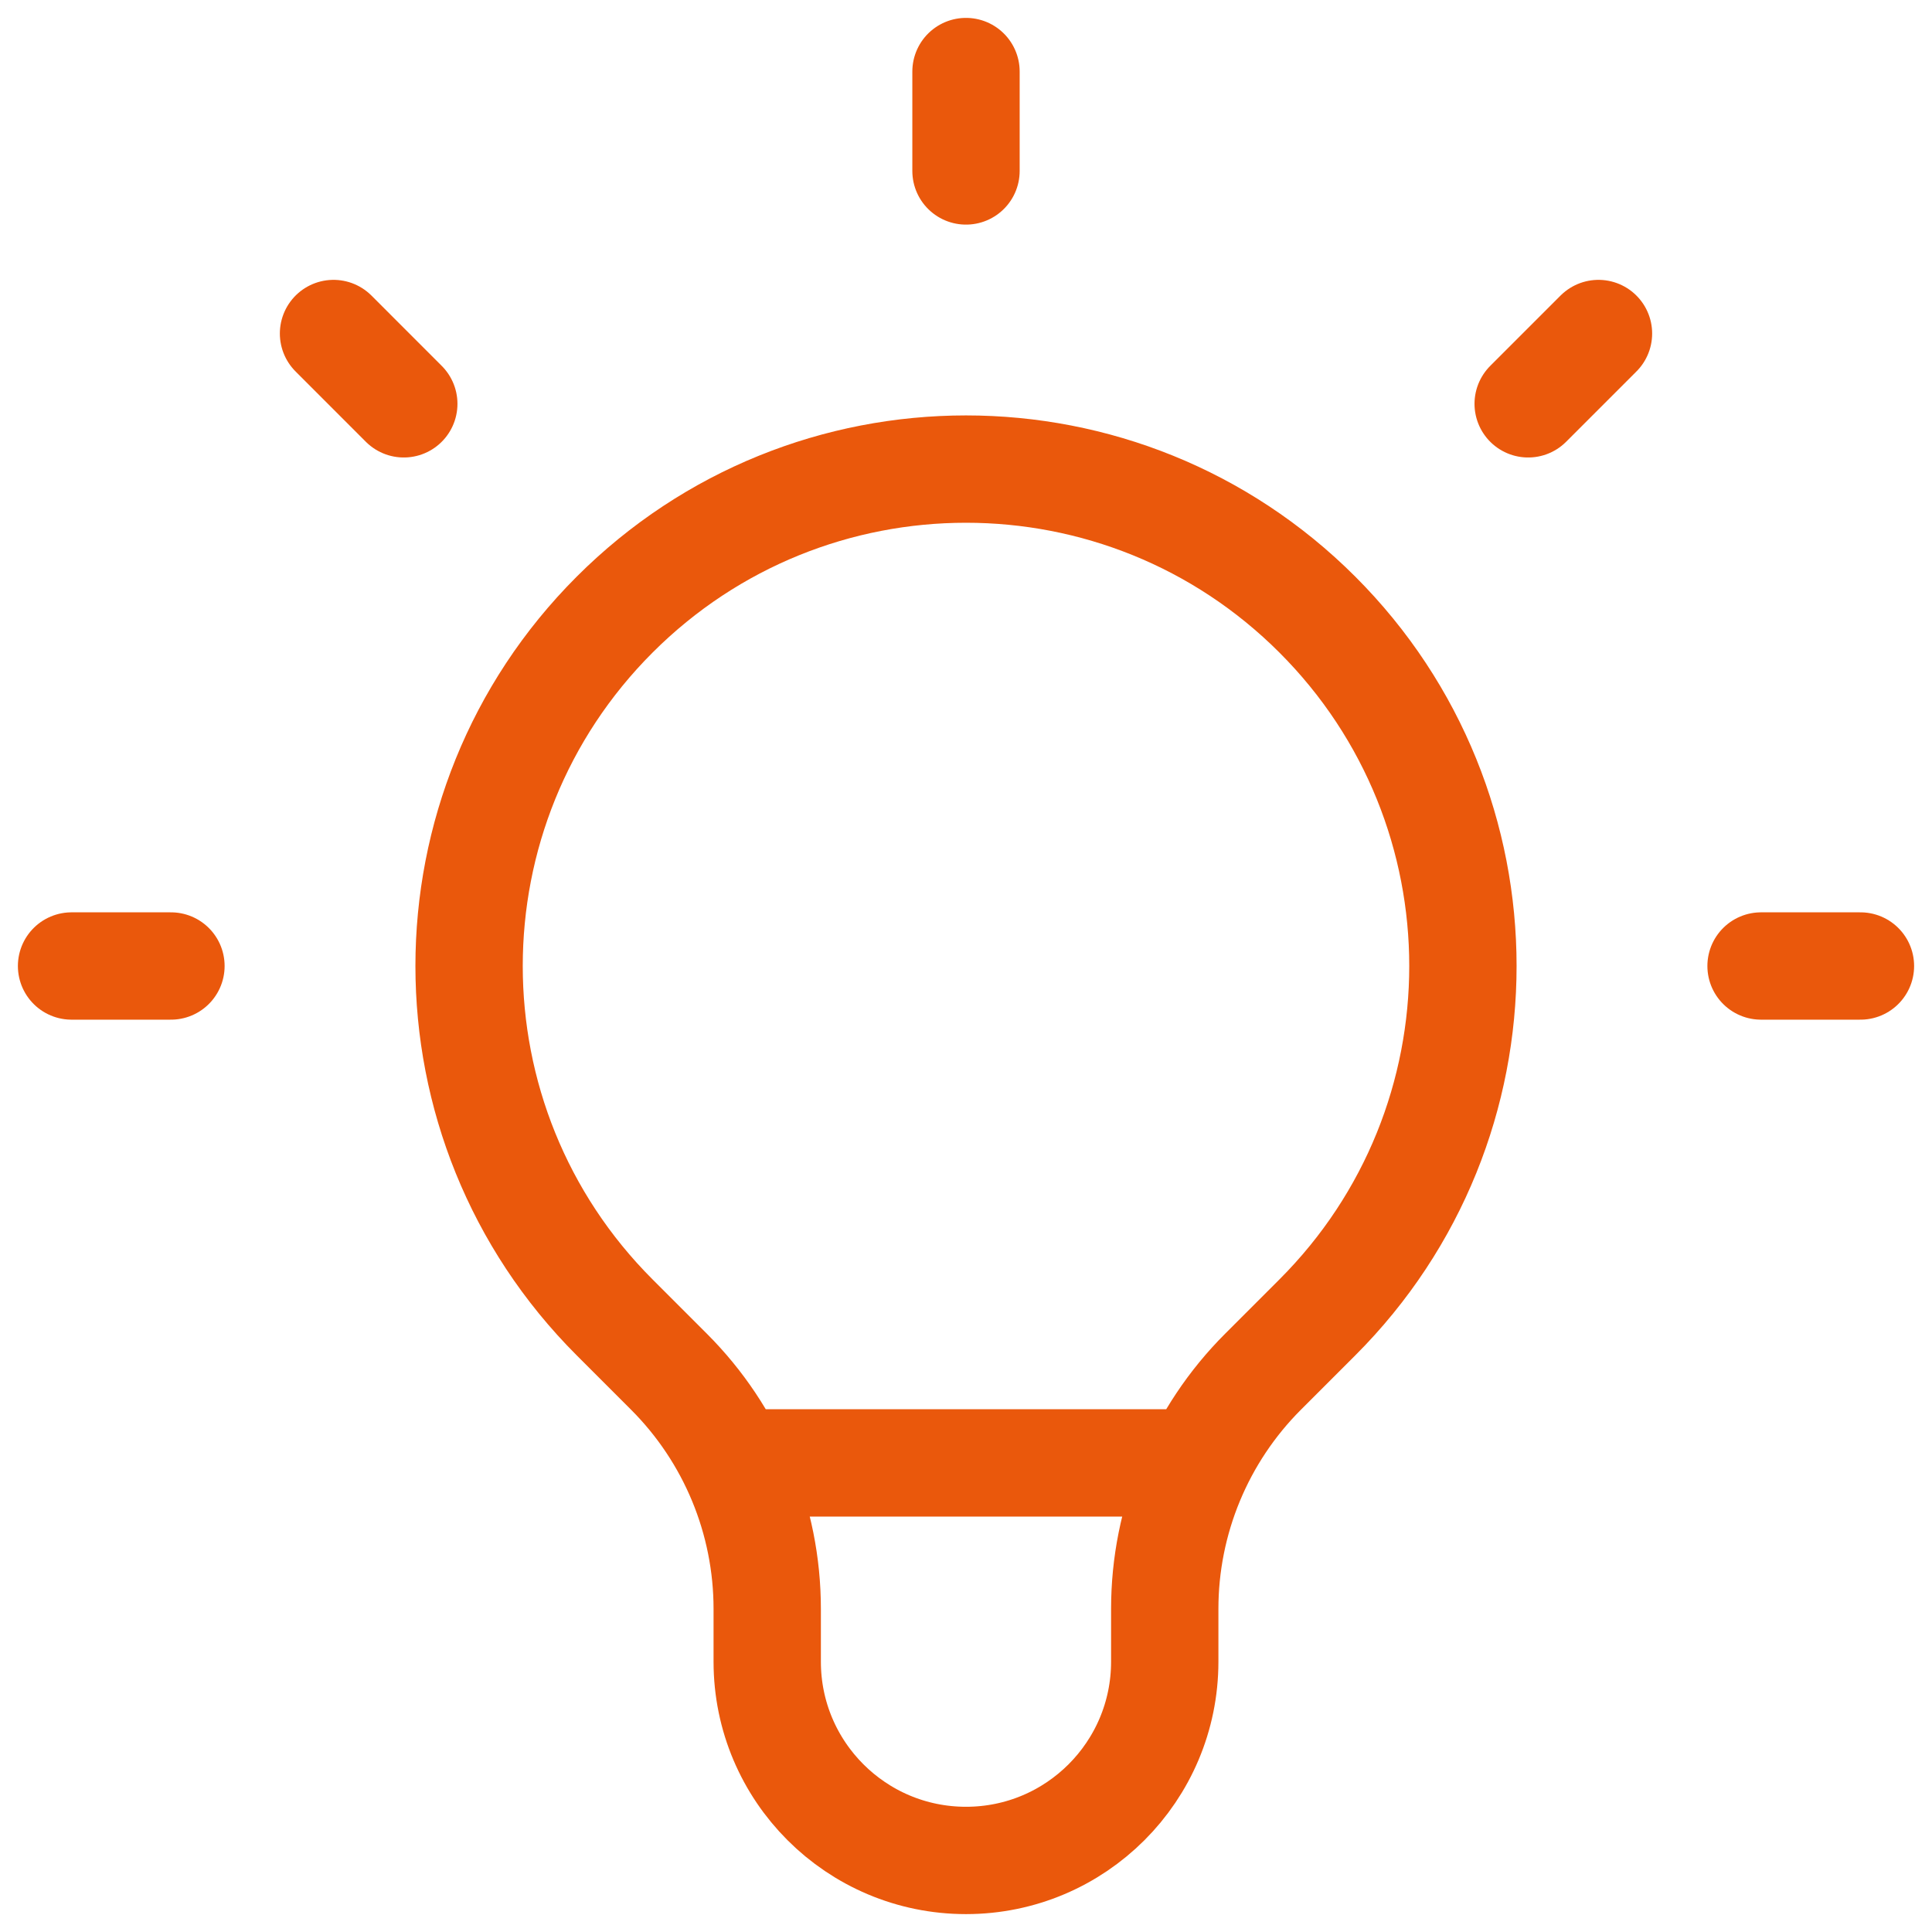 <svg width="54" height="54" viewBox="0 0 54 54" fill="none" xmlns="http://www.w3.org/2000/svg">
<g id="&#240;&#159;&#166;&#134; icon &#34;light bulb&#34;">
<path id="Vector" d="M20.51 40.889H33.49M27 2V4.778M44.678 9.322L42.713 11.287M52 27H49.222M4.778 27H2M11.286 11.287L9.322 9.322M17.179 36.821C11.755 31.397 11.755 22.603 17.179 17.179C22.603 11.755 31.397 11.755 36.821 17.179C42.245 22.603 42.245 31.397 36.821 36.821L35.301 38.341C33.543 40.099 32.555 42.483 32.555 44.969V46.444C32.555 49.513 30.068 52 27 52C23.932 52 21.444 49.513 21.444 46.444V44.969C21.444 42.483 20.457 40.099 18.699 38.341L17.179 36.821Z" stroke="#EA580C" stroke-width="3" stroke-linecap="round" stroke-linejoin="round"/>
</g>
</svg>
